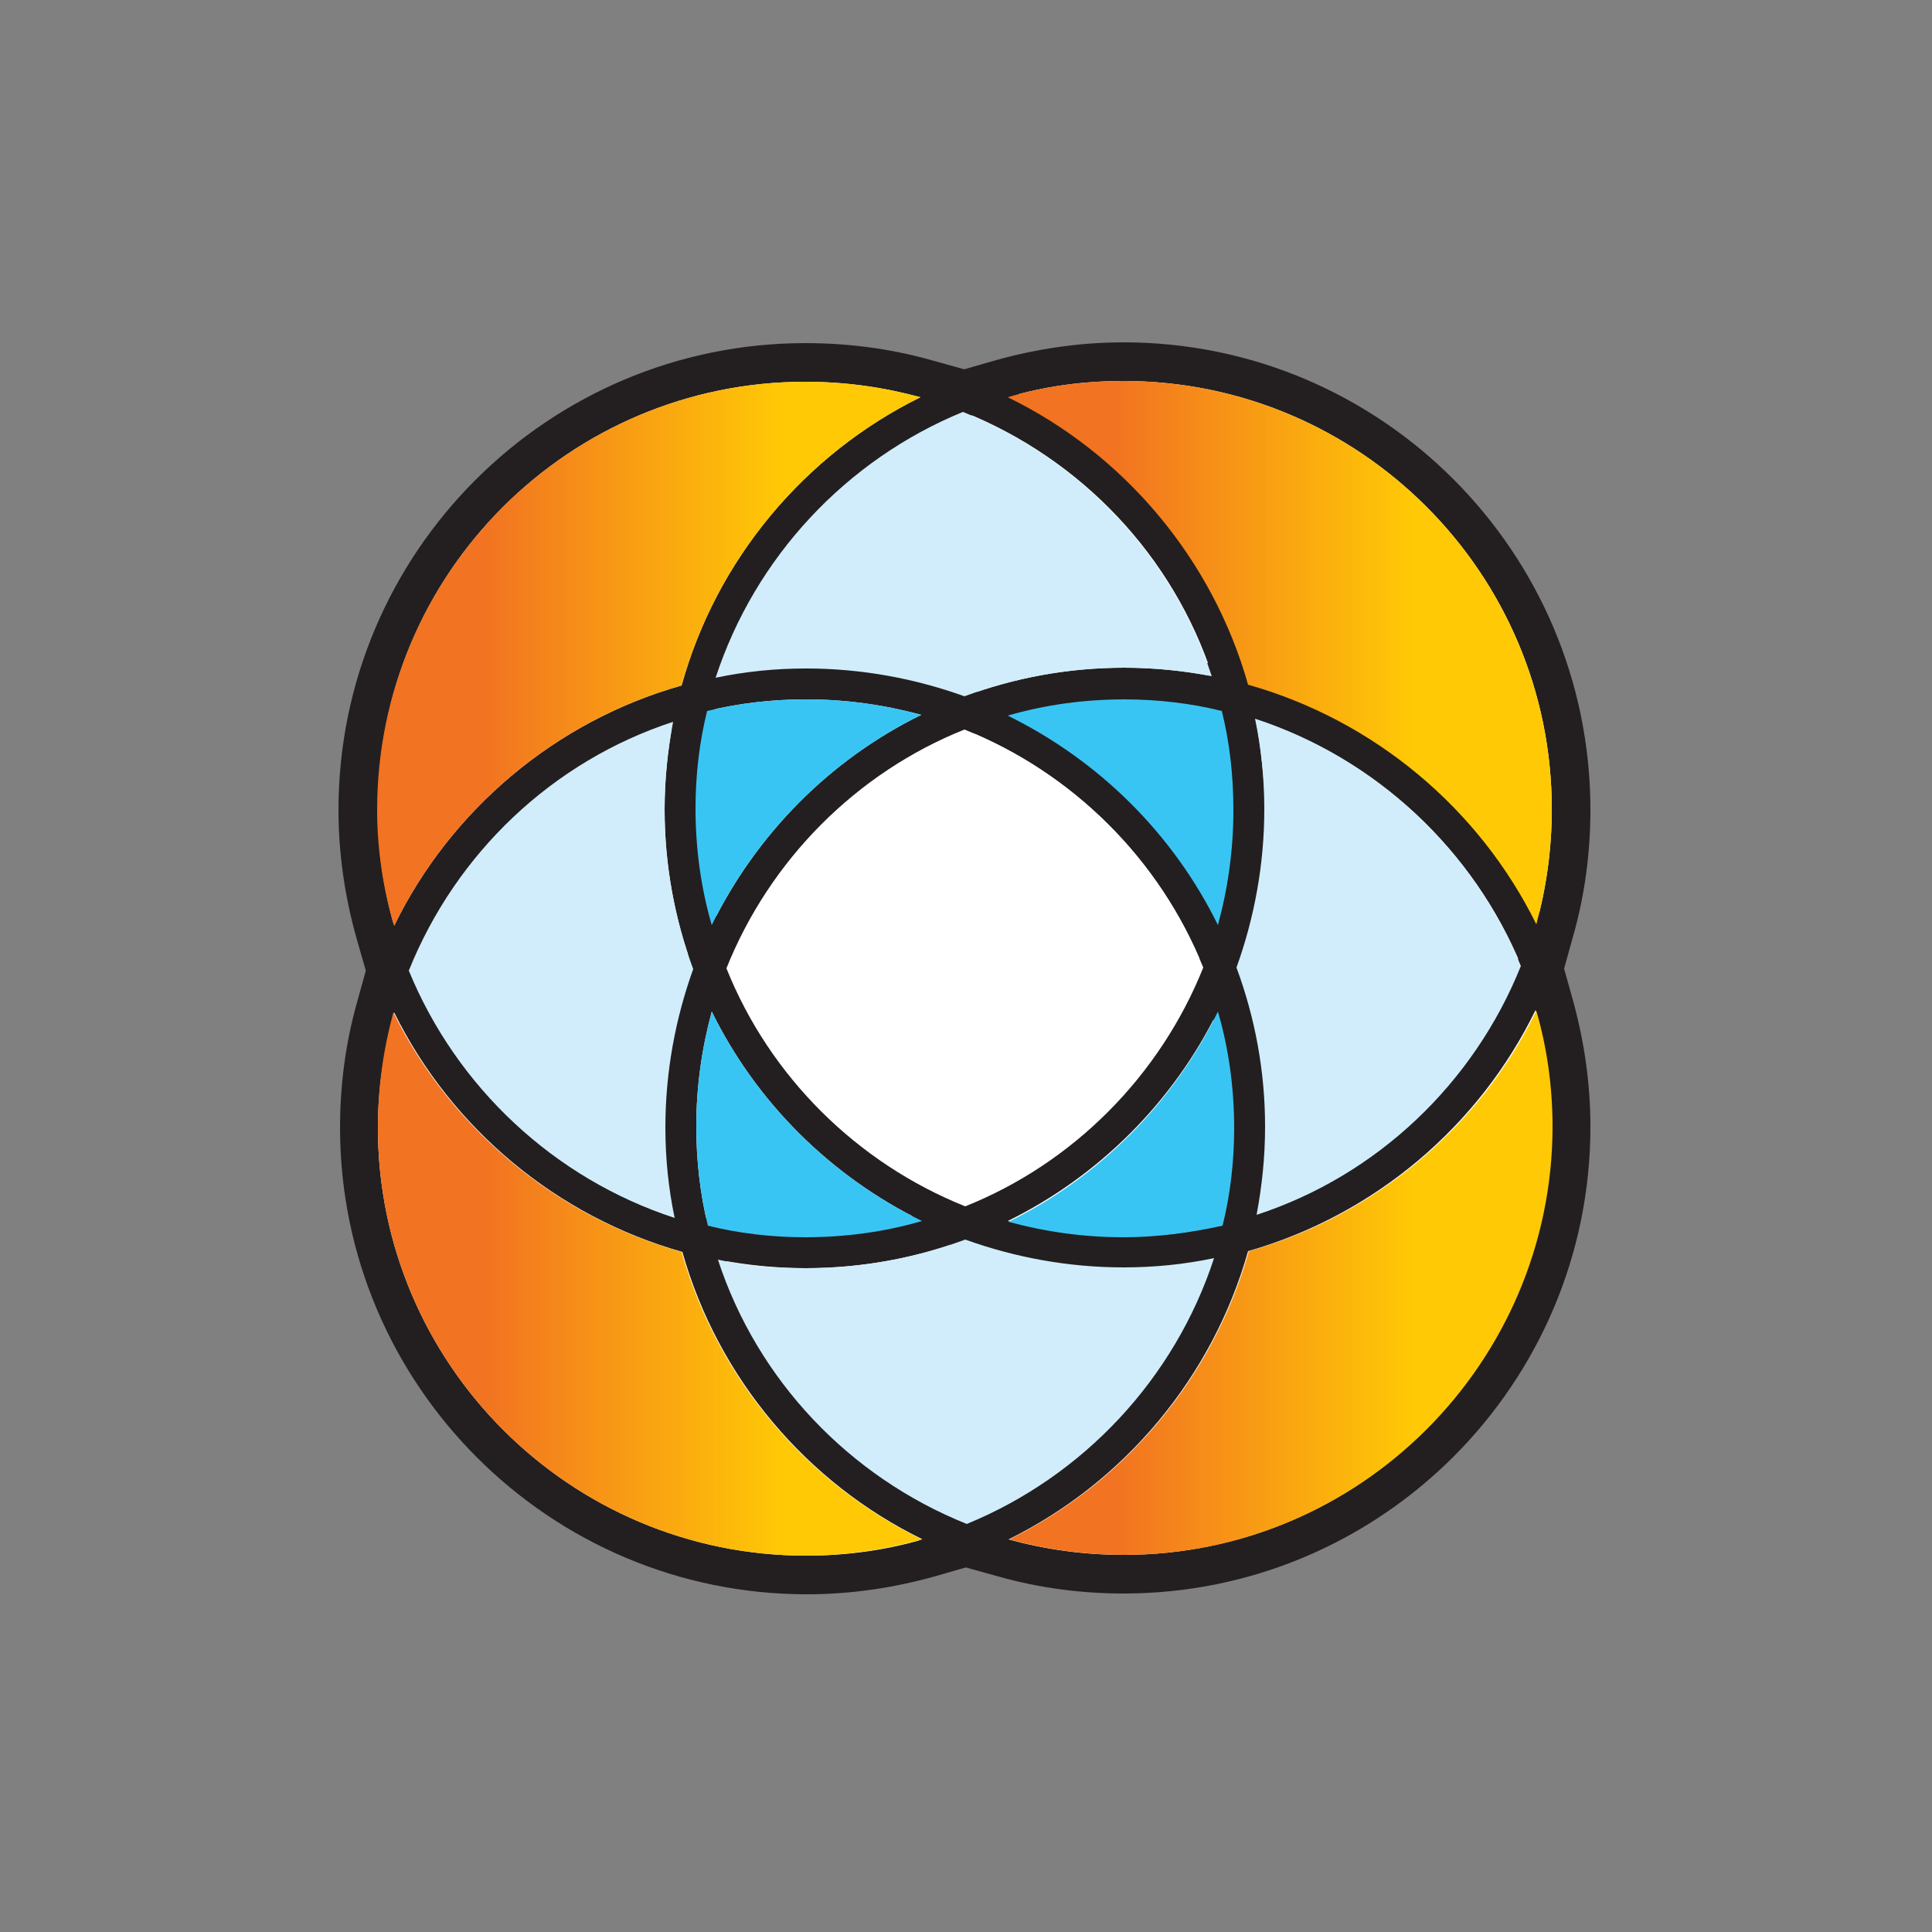 <?xml version="1.0" encoding="utf-8"?>
<!-- Generator: Adobe Illustrator 19.1.0, SVG Export Plug-In . SVG Version: 6.00 Build 0)  -->
<svg version="1.1" id="Layer_1" xmlns="http://www.w3.org/2000/svg" xmlns:xlink="http://www.w3.org/1999/xlink" x="0px" y="0px"
	 viewBox="0 0 250 250" style="enable-background:new 0 0 250 250;" xml:space="preserve">
<rect x="0" y="0" width="250" height="250" fill="#808080" stroke="none"/>
<style type="text/css">
	.st0{fill:#FFFFFF;}
	.st1{fill:#231F20;}
	.st2{fill:url(#SVGID_1_);}
	.st3{fill:#39C5F3;}
	.st4{fill:#D1EDFB;}
	.st5{fill:url(#SVGID_2_);}
	.st6{fill:url(#SVGID_3_);}
	.st7{fill:url(#SVGID_4_);}
</style>
<g>
	<g>
		<g>
			<path class="st0" d="M196.5,120.7c-7.2-14.5-20.2-25.3-35.8-29.7l-1.4-0.4l-0.4-1.4c-4.4-15.5-15.3-28.5-29.8-35.6l-5.9-2.9
				l6.3-1.8c5.2-1.5,10.5-2.2,15.8-2.2c31.9,0,57.9,26,57.9,57.9c0,5.2-0.7,10.5-2.1,15.6l-1.8,6.3L196.5,120.7z"/>
			<path class="st1" d="M145.4,49.3c30.5,0,55.4,24.8,55.4,55.4c0,5.2-0.7,10.1-2,14.9c-7.4-15-21-26.4-37.3-31
				c-4.6-16.3-16.1-29.9-31.1-37.2C135.1,50,140.1,49.3,145.4,49.3 M145.4,44.3c-5.6,0-11.1,0.8-16.5,2.3l-12.5,3.6l11.7,5.7
				c13.9,6.8,24.3,19.2,28.5,34.1l0.8,2.7l2.7,0.8c14.9,4.1,27.3,14.5,34.2,28.4l5.8,11.7l3.5-12.6c1.5-5.3,2.2-10.8,2.2-16.2
				C205.8,71.4,178.7,44.3,145.4,44.3L145.4,44.3z"/>
		</g>
		<g>
			<path class="st0" d="M155.3,120.8c-5.6-11.2-14.8-20.5-26.1-26l-5.9-2.9l6.3-1.8c5.2-1.5,10.5-2.2,15.8-2.2
				c4.4,0,8.9,0.5,13.2,1.5l1.5,0.4l0.4,1.5c1.1,4.4,1.6,9,1.6,13.4c0,5.2-0.7,10.5-2.1,15.6l-1.8,6.3L155.3,120.8z"/>
			<path class="st1" d="M145.5,90.4c4.3,0,8.6,0.5,12.6,1.5c1,4.1,1.5,8.4,1.5,12.9c0,5.2-0.7,10.1-2,14.9
				c-5.8-11.8-15.4-21.3-27.2-27.1C135.2,91.2,140.2,90.4,145.5,90.4 M145.5,85.4c-5.6,0-11.1,0.8-16.5,2.3l-12.5,3.6l11.7,5.7
				c10.8,5.3,19.6,14.1,24.9,24.8l5.8,11.7l3.5-12.6c1.5-5.3,2.2-10.8,2.2-16.2c0-4.7-0.6-9.4-1.7-14l-0.7-3l-3-0.7
				C154.7,86,150.1,85.4,145.5,85.4L145.5,85.4z"/>
		</g>
		<g>
			<path class="st0" d="M124,158.4c-14.6-5.8-26.4-17.6-32.3-32.2l-0.4-0.9l0.4-0.9c5.8-14.6,17.6-26.4,32.2-32.3l0.9-0.4l0.9,0.4
				c14.6,5.8,26.4,17.6,32.3,32.2l0.4,0.9l-0.4,0.9c-5.8,14.6-17.6,26.4-32.2,32.3l-0.9,0.4L124,158.4z"/>
			<path class="st1" d="M124.8,94.4c14,5.6,25.3,16.8,30.9,30.8c-5.6,14-16.8,25.3-30.8,30.9c-14-5.6-25.3-16.8-30.9-30.8
				C99.6,111.3,110.8,100.1,124.8,94.4 M124.8,89.1l-1.9,0.8c-15.2,6.2-27.5,18.4-33.5,33.7l-0.7,1.9l0.8,1.9
				c6.2,15.2,18.4,27.5,33.7,33.5l1.9,0.7l1.9-0.8c15.2-6.2,27.5-18.4,33.5-33.7l0.7-1.9l-0.8-1.9c-6.2-15.2-18.4-27.5-33.7-33.5
				L124.8,89.1L124.8,89.1z"/>
		</g>
		<g>
			<path class="st0" d="M123.9,92.5c-6.3-2.3-12.9-3.5-19.6-3.5c-3.7,0-7.5,0.4-11.2,1.1L89,91l1.3-4.1
				c5.3-16.4,17.5-29.5,33.5-35.9l0.9-0.4l0.9,0.4c16,6.4,28.3,19.4,33.6,35.8l1.3,4.1l-4.2-0.8c-3.6-0.7-7.3-1.1-10.9-1.1
				c-6.8,0-13.5,1.2-19.8,3.6l-0.9,0.3L123.9,92.5z"/>
			<path class="st1" d="M124.7,53.3c15.2,6.1,27.1,18.6,32.2,34.2c-3.7-0.7-7.5-1.1-11.4-1.1c-7.3,0-14.2,1.3-20.7,3.7
				c-6.4-2.3-13.3-3.6-20.5-3.6c-4,0-7.9,0.4-11.7,1.2C97.7,72,109.5,59.4,124.7,53.3 M124.7,47.9l-1.9,0.8
				c-16.7,6.7-29.4,20.4-34.9,37.5l-2.6,8.1l8.4-1.7c3.5-0.7,7.1-1.1,10.7-1.1c6.4,0,12.7,1.1,18.7,3.3l1.7,0.6l1.7-0.6
				c6.1-2.3,12.4-3.4,18.9-3.4c3.5,0,7,0.3,10.4,1l8.4,1.6l-2.7-8.1c-5.6-17.1-18.4-30.7-35.1-37.3L124.7,47.9L124.7,47.9z"/>
		</g>
		<g>
			<path class="st0" d="M89.7,120.5c-1.5-5.2-2.2-10.5-2.2-15.8c0-4.4,0.5-8.9,1.5-13.2l0.4-1.5l1.5-0.4c4.4-1.1,9-1.6,13.4-1.6
				c5.2,0,10.5,0.7,15.6,2.1l6.3,1.8l-5.8,2.9c-11.2,5.6-20.5,14.8-26,26.1l-2.9,5.9L89.7,120.5z"/>
			<path class="st1" d="M104.3,90.5c5.2,0,10.1,0.7,14.9,2c-11.8,5.8-21.3,15.4-27.1,27.2c-1.4-4.8-2.1-9.9-2.1-15.1
				c0-4.3,0.5-8.6,1.5-12.6C95.6,91,99.9,90.5,104.3,90.5 M104.3,85.5c-4.7,0-9.4,0.6-14,1.7l-3,0.7l-0.7,3
				c-1.1,4.5-1.6,9.2-1.6,13.8c0,5.6,0.8,11.1,2.3,16.5l3.6,12.5l5.7-11.7c5.3-10.8,14.1-19.6,24.8-24.9l11.7-5.8l-12.6-3.5
				C115.2,86.3,109.8,85.5,104.3,85.5L104.3,85.5z"/>
		</g>
		<g>
			<path class="st0" d="M86.5,159.8c-16.4-5.3-29.5-17.5-35.9-33.5l-0.4-0.9l0.4-0.9c6.4-16,19.4-28.3,35.8-33.6l4.1-1.3l-0.8,4.2
				c-0.7,3.6-1.1,7.3-1.1,10.9c0,6.8,1.2,13.5,3.6,19.8l0.3,0.9l-0.3,0.9c-2.3,6.3-3.5,12.9-3.5,19.6c0,3.7,0.4,7.5,1.1,11.2
				l0.8,4.2L86.5,159.8z"/>
			<path class="st1" d="M87.1,93.3c-0.7,3.7-1.1,7.5-1.1,11.4c0,7.3,1.3,14.2,3.7,20.7c-2.3,6.4-3.6,13.3-3.6,20.5
				c0,4,0.4,7.9,1.2,11.7c-15.6-5.1-28.2-16.9-34.4-32C58.9,110.3,71.5,98.4,87.1,93.3 M93.6,85.9l-8.1,2.7
				c-17.1,5.6-30.7,18.4-37.3,35.1l-0.7,1.9l0.8,1.9c6.7,16.7,20.4,29.4,37.5,34.9l8.1,2.6l-1.7-8.4c-0.7-3.5-1.1-7.1-1.1-10.7
				c0-6.4,1.1-12.7,3.3-18.7l0.6-1.7l-0.6-1.7c-2.3-6.1-3.4-12.4-3.4-18.9c0-3.5,0.3-7,1-10.4L93.6,85.9L93.6,85.9z"/>
		</g>
		<g>
			<path class="st0" d="M104.2,162.6c-4.4,0-8.9-0.5-13.2-1.5l-1.5-0.4l-0.4-1.5c-1.1-4.4-1.6-9-1.6-13.5c0-5.2,0.7-10.5,2.1-15.6
				l1.8-6.3l2.9,5.8c5.6,11.2,14.8,20.5,26.1,26l5.9,2.9l-6.3,1.8C114.9,161.9,109.6,162.6,104.2,162.6z"/>
			<path class="st1" d="M92.1,130.9c5.8,11.8,15.4,21.3,27.2,27.1c-4.8,1.4-9.9,2.1-15.1,2.1c-4.3,0-8.6-0.5-12.6-1.5
				c-1-4.1-1.5-8.4-1.5-12.9C90.1,140.7,90.8,135.7,92.1,130.9 M90.8,117l-3.5,12.6c-1.5,5.3-2.2,10.8-2.2,16.2
				c0,4.7,0.6,9.4,1.7,14l0.7,3l3,0.7c4.5,1.1,9.2,1.6,13.8,1.6c5.6,0,11.1-0.8,16.5-2.3l12.5-3.6l-11.7-5.7
				c-10.8-5.3-19.6-14.1-24.9-24.8L90.8,117L90.8,117z"/>
		</g>
		<g>
			<path class="st0" d="M124.1,199.6c-16-6.4-28.3-19.4-33.6-35.8l-1.3-4l4.2,0.8c3.6,0.7,7.3,1.1,10.9,1.1c6.8,0,13.5-1.2,19.8-3.6
				l0.9-0.3l0.9,0.3c6.3,2.3,12.9,3.5,19.6,3.5c3.7,0,7.5-0.4,11.2-1.1l4.2-0.8l-1.3,4.1c-5.3,16.4-17.5,29.5-33.5,35.9L125,200
				L124.1,199.6z"/>
			<path class="st1" d="M124.9,160.4c6.4,2.3,13.3,3.6,20.5,3.6c4,0,7.9-0.4,11.7-1.2c-5.1,15.6-16.9,28.2-32,34.4
				c-15.2-6.1-27.1-18.6-32.2-34.2c3.7,0.7,7.5,1.1,11.4,1.1C111.5,164.1,118.5,162.8,124.9,160.4 M124.9,155.1l-1.7,0.6
				c-6.1,2.3-12.4,3.4-18.9,3.4c-3.5,0-7-0.3-10.4-1l-8.4-1.6l2.7,8.1c5.6,17.1,18.4,30.7,35.1,37.3l1.9,0.7l1.9-0.8
				c16.7-6.7,29.4-20.4,34.9-37.5l2.6-8.1L156,158c-3.5,0.7-7.1,1.1-10.7,1.1c-6.4,0-12.7-1.1-18.7-3.3L124.9,155.1L124.9,155.1z"/>
		</g>
		<g>
			<path class="st0" d="M145.4,162.6c-5.2,0-10.5-0.7-15.6-2.1l-6.3-1.8l5.8-2.9c11.2-5.6,20.5-14.8,26-26.1l2.9-5.9l1.8,6.3
				c1.5,5.2,2.2,10.5,2.2,15.8c0,4.4-0.5,8.9-1.5,13.2l-0.4,1.5l-1.5,0.4C154.4,162,149.9,162.6,145.4,162.6z"/>
			<path class="st1" d="M157.6,130.8c1.4,4.8,2.1,9.9,2.1,15.1c0,4.3-0.5,8.6-1.5,12.6c-4.1,1-8.4,1.5-12.9,1.5
				c-5.2,0-10.1-0.7-14.9-2C142.2,152.2,151.8,142.6,157.6,130.8 M158.8,116.9l-5.7,11.7c-5.3,10.8-14.1,19.6-24.8,24.9l-11.7,5.8
				l12.6,3.5c5.3,1.5,10.8,2.2,16.2,2.2c4.7,0,9.4-0.6,14-1.7l3-0.7l0.7-3c1.1-4.5,1.6-9.2,1.6-13.8c0-5.6-0.8-11.1-2.3-16.5
				L158.8,116.9L158.8,116.9z"/>
		</g>
		<g>
			<path class="st0" d="M160.1,156.8c0.7-3.6,1.1-7.3,1.1-10.9c0-6.8-1.2-13.5-3.6-19.8l-0.3-0.9l0.3-0.9c2.3-6.3,3.5-12.9,3.5-19.6
				c0-3.7-0.4-7.5-1.1-11.2l-0.8-4.2l4.1,1.3c16.4,5.3,29.5,17.5,35.9,33.5l0.4,0.9l-0.4,0.9c-6.4,16-19.4,28.3-35.8,33.6l-4,1.3
				L160.1,156.8z"/>
			<path class="st1" d="M162.5,93.1c15.6,5.1,28.2,16.9,34.4,32c-6.1,15.2-18.6,27.1-34.2,32.2c0.7-3.7,1.1-7.5,1.1-11.4
				c0-7.3-1.3-14.2-3.7-20.7c2.3-6.4,3.6-13.3,3.6-20.5C163.6,100.8,163.2,96.9,162.5,93.1 M155.9,85.7l1.7,8.4
				c0.7,3.5,1.1,7.1,1.1,10.7c0,6.4-1.1,12.7-3.3,18.7l-0.6,1.7l0.6,1.7c2.3,6.1,3.4,12.4,3.4,18.9c0,3.5-0.3,7-1,10.4l-1.6,8.4
				l8.1-2.7c17.1-5.6,30.7-18.4,37.3-35.1l0.7-1.9l-0.8-1.9c-6.7-16.7-20.4-29.4-37.5-34.9L155.9,85.7L155.9,85.7z"/>
		</g>
		<g>
			<path class="st0" d="M48.5,120.6c-1.5-5.2-2.2-10.5-2.2-15.8c0-31.9,26-57.9,57.9-57.9c5.2,0,10.5,0.7,15.6,2.1l6.3,1.8l-5.8,2.9
				c-14.5,7.2-25.3,20.2-29.7,35.8l-0.4,1.4l-1.4,0.4c-15.5,4.4-28.5,15.3-35.6,29.8l-2.9,5.9L48.5,120.6z"/>
			<path class="st1" d="M104.2,49.4c5.2,0,10.1,0.7,14.9,2c-15,7.4-26.4,21-30.9,37.3c-16.3,4.6-29.9,16.1-37.2,31.1
				c-1.4-4.8-2.1-9.9-2.1-15.1C48.8,74.2,73.7,49.4,104.2,49.4 M104.2,44.4c-33.3,0-60.4,27.1-60.4,60.4c0,5.6,0.8,11.1,2.3,16.5
				l3.6,12.5l5.7-11.7c6.8-13.9,19.2-24.3,34.1-28.5l2.7-0.8l0.8-2.7c4.1-14.9,14.5-27.3,28.4-34.2l11.7-5.8l-12.6-3.5
				C115.2,45.1,109.7,44.4,104.2,44.4L104.2,44.4z"/>
		</g>
		<g>
			<path class="st0" d="M104.3,203.8c-31.9,0-57.9-26-57.9-57.9c0-5.2,0.7-10.5,2.1-15.6l1.8-6.3l2.9,5.8
				c7.2,14.5,20.2,25.3,35.8,29.7l1.4,0.4l0.4,1.4c4.4,15.5,15.3,28.5,29.8,35.6l5.9,2.9l-6.3,1.8C115,203,109.6,203.8,104.3,203.8z
				"/>
			<path class="st1" d="M51,131c7.4,15,21,26.4,37.3,31c4.6,16.3,16.1,29.9,31.1,37.2c-4.8,1.4-9.9,2.1-15.1,2.1
				c-30.5,0-55.4-24.8-55.4-55.4C48.9,140.7,49.7,135.8,51,131 M49.7,117.1l-3.5,12.6c-1.5,5.3-2.2,10.8-2.2,16.2
				c0,33.3,27.1,60.4,60.4,60.4c5.6,0,11.1-0.8,16.5-2.3l12.5-3.6l-11.7-5.7c-13.9-6.8-24.3-19.2-28.5-34.1l-0.8-2.7l-2.7-0.8
				c-14.9-4.1-27.3-14.5-34.2-28.4L49.7,117.1L49.7,117.1z"/>
		</g>
		<g>
			<path class="st0" d="M145.5,203.7c-5.2,0-10.5-0.7-15.6-2.1l-6.3-1.8l5.8-2.9c14.5-7.2,25.3-20.2,29.7-35.8l0.4-1.4l1.4-0.4
				c15.5-4.4,28.5-15.3,35.6-29.8l2.9-5.9l1.8,6.3c1.5,5.2,2.2,10.5,2.2,15.8C203.3,177.7,177.4,203.7,145.5,203.7z"/>
			<path class="st1" d="M198.7,130.7c1.4,4.8,2.1,9.9,2.1,15.1c0,30.5-24.8,55.4-55.4,55.4c-5.2,0-10.1-0.7-14.9-2
				c15-7.4,26.4-21,31-37.3C177.9,157.2,191.4,145.7,198.7,130.7 M200,116.8l-5.7,11.7c-6.8,13.9-19.2,24.3-34.1,28.5l-2.7,0.8
				l-0.8,2.7c-4.1,14.9-14.5,27.3-28.4,34.2l-11.7,5.8l12.6,3.5c5.3,1.5,10.8,2.2,16.2,2.2c33.3,0,60.4-27.1,60.4-60.4
				c0-5.6-0.8-11.1-2.3-16.5L200,116.8L200,116.8z"/>
		</g>
	</g>
	<linearGradient id="SVGID_1_" gradientUnits="userSpaceOnUse" x1="130.255" y1="84.417" x2="200.75" y2="84.417">
		<stop  offset="0.196" style="stop-color:#F27321"/>
		<stop  offset="0.752" style="stop-color:#FFCA05"/>
	</linearGradient>
	<path class="st2" d="M145.4,49.3c30.5,0,55.4,24.8,55.4,55.4c0,5.2-0.7,10.1-2,14.9c-7.4-15-21-26.4-37.3-31
		c-4.6-16.3-16.1-29.9-31.1-37.2C135.1,50,140.1,49.3,145.4,49.3z"/>
	<path class="st3" d="M159.6,104.8c0,5.2-0.7,10.1-2,14.9c-5.8-11.8-15.4-21.3-27.2-27.1c4.8-1.4,9.9-2.1,15.1-2.1
		c4.3,0,8.6,0.5,12.6,1.5C159.1,96,159.6,100.3,159.6,104.8z"/>
	<path class="st0" d="M155.7,125.2c-5.6,14-16.8,25.3-30.8,30.9c-14-5.6-25.3-16.8-30.9-30.8c5.6-14,16.8-25.3,30.8-30.9
		C138.8,100,150,111.2,155.7,125.2z"/>
	<path class="st4" d="M145.5,86.4c-7.3,0-14.2,1.3-20.7,3.7c-6.4-2.3-13.3-3.6-20.5-3.6c-4,0-7.9,0.4-11.7,1.2
		c5.1-15.6,16.9-28.2,32-34.4c15.2,6.1,27.1,18.6,32.2,34.2C153.2,86.8,149.4,86.4,145.5,86.4z"/>
	<path class="st3" d="M104.3,90.5c5.2,0,10.1,0.7,14.9,2c-11.8,5.8-21.3,15.4-27.1,27.2c-1.4-4.8-2.1-9.9-2.1-15.1
		c0-4.3,0.5-8.6,1.5-12.6C95.6,91,99.9,90.5,104.3,90.5z"/>
	<path class="st4" d="M89.7,125.4c-2.3,6.4-3.6,13.3-3.6,20.5c0,4,0.4,7.9,1.2,11.7c-15.6-5.1-28.2-16.9-34.4-32
		c6.1-15.2,18.6-27.1,34.2-32.2c-0.7,3.7-1.1,7.5-1.1,11.4C86,111.9,87.3,118.9,89.7,125.4z"/>
	<path class="st3" d="M90.1,145.8c0-5.2,0.7-10.1,2-14.9c5.8,11.8,15.4,21.3,27.2,27.1c-4.8,1.4-9.9,2.1-15.1,2.1
		c-4.3,0-8.6-0.5-12.6-1.5C90.6,154.5,90.1,150.2,90.1,145.8z"/>
	<path class="st4" d="M104.2,164.1c7.3,0,14.2-1.3,20.7-3.7c6.4,2.3,13.3,3.6,20.5,3.6c4,0,7.9-0.4,11.7-1.2
		c-5.1,15.6-16.9,28.2-32,34.4c-15.2-6.1-27.1-18.6-32.2-34.2C96.5,163.8,100.3,164.1,104.2,164.1z"/>
	<path class="st3" d="M145.4,160.1c-5.2,0-10.1-0.7-14.9-2c11.8-5.8,21.3-15.4,27.1-27.2c1.4,4.8,2.1,9.9,2.1,15.1
		c0,4.3-0.5,8.6-1.5,12.6C154.1,159.5,149.8,160.1,145.4,160.1z"/>
	<path class="st4" d="M160,125.2c2.3-6.4,3.6-13.3,3.6-20.5c0-4-0.4-7.9-1.2-11.7c15.6,5.1,28.2,16.9,34.4,32
		c-6.1,15.2-18.6,27.1-34.2,32.2c0.7-3.7,1.1-7.5,1.1-11.4C163.7,138.6,162.4,131.7,160,125.2z"/>
	<linearGradient id="SVGID_2_" gradientUnits="userSpaceOnUse" x1="48.84" y1="84.62" x2="119.108" y2="84.62">
		<stop  offset="0.196" style="stop-color:#F27321"/>
		<stop  offset="0.752" style="stop-color:#FFCA05"/>
	</linearGradient>
	<path class="st5" d="M48.8,104.8c0-30.5,24.8-55.4,55.4-55.4c5.2,0,10.1,0.7,14.9,2c-15,7.4-26.4,21-30.9,37.3
		c-16.3,4.6-29.9,16.1-37.2,31.1C49.6,115.1,48.8,110,48.8,104.8z"/>
	<linearGradient id="SVGID_3_" gradientUnits="userSpaceOnUse" x1="48.931" y1="166.148" x2="119.425" y2="166.148">
		<stop  offset="0.196" style="stop-color:#F27321"/>
		<stop  offset="0.752" style="stop-color:#FFCA05"/>
	</linearGradient>
	<path class="st6" d="M104.3,201.3c-30.5,0-55.4-24.8-55.4-55.4c0-5.2,0.7-10.1,2-14.9c7.4,15,21,26.4,37.3,31
		c4.6,16.3,16.1,29.9,31.1,37.2C114.6,200.5,109.6,201.3,104.3,201.3z"/>
	<linearGradient id="SVGID_4_" gradientUnits="userSpaceOnUse" x1="130.572" y1="165.945" x2="200.84" y2="165.945">
		<stop  offset="0.196" style="stop-color:#F27321"/>
		<stop  offset="0.752" style="stop-color:#FFCA05"/>
	</linearGradient>
	<path class="st7" d="M145.5,201.2c-5.2,0-10.1-0.7-14.9-2c15-7.4,26.4-21,31-37.3c16.3-4.6,29.9-16.1,37.2-31.1
		c1.4,4.8,2.1,9.9,2.1,15.1C200.8,176.3,176,201.2,145.5,201.2z"/>
</g>
</svg>

